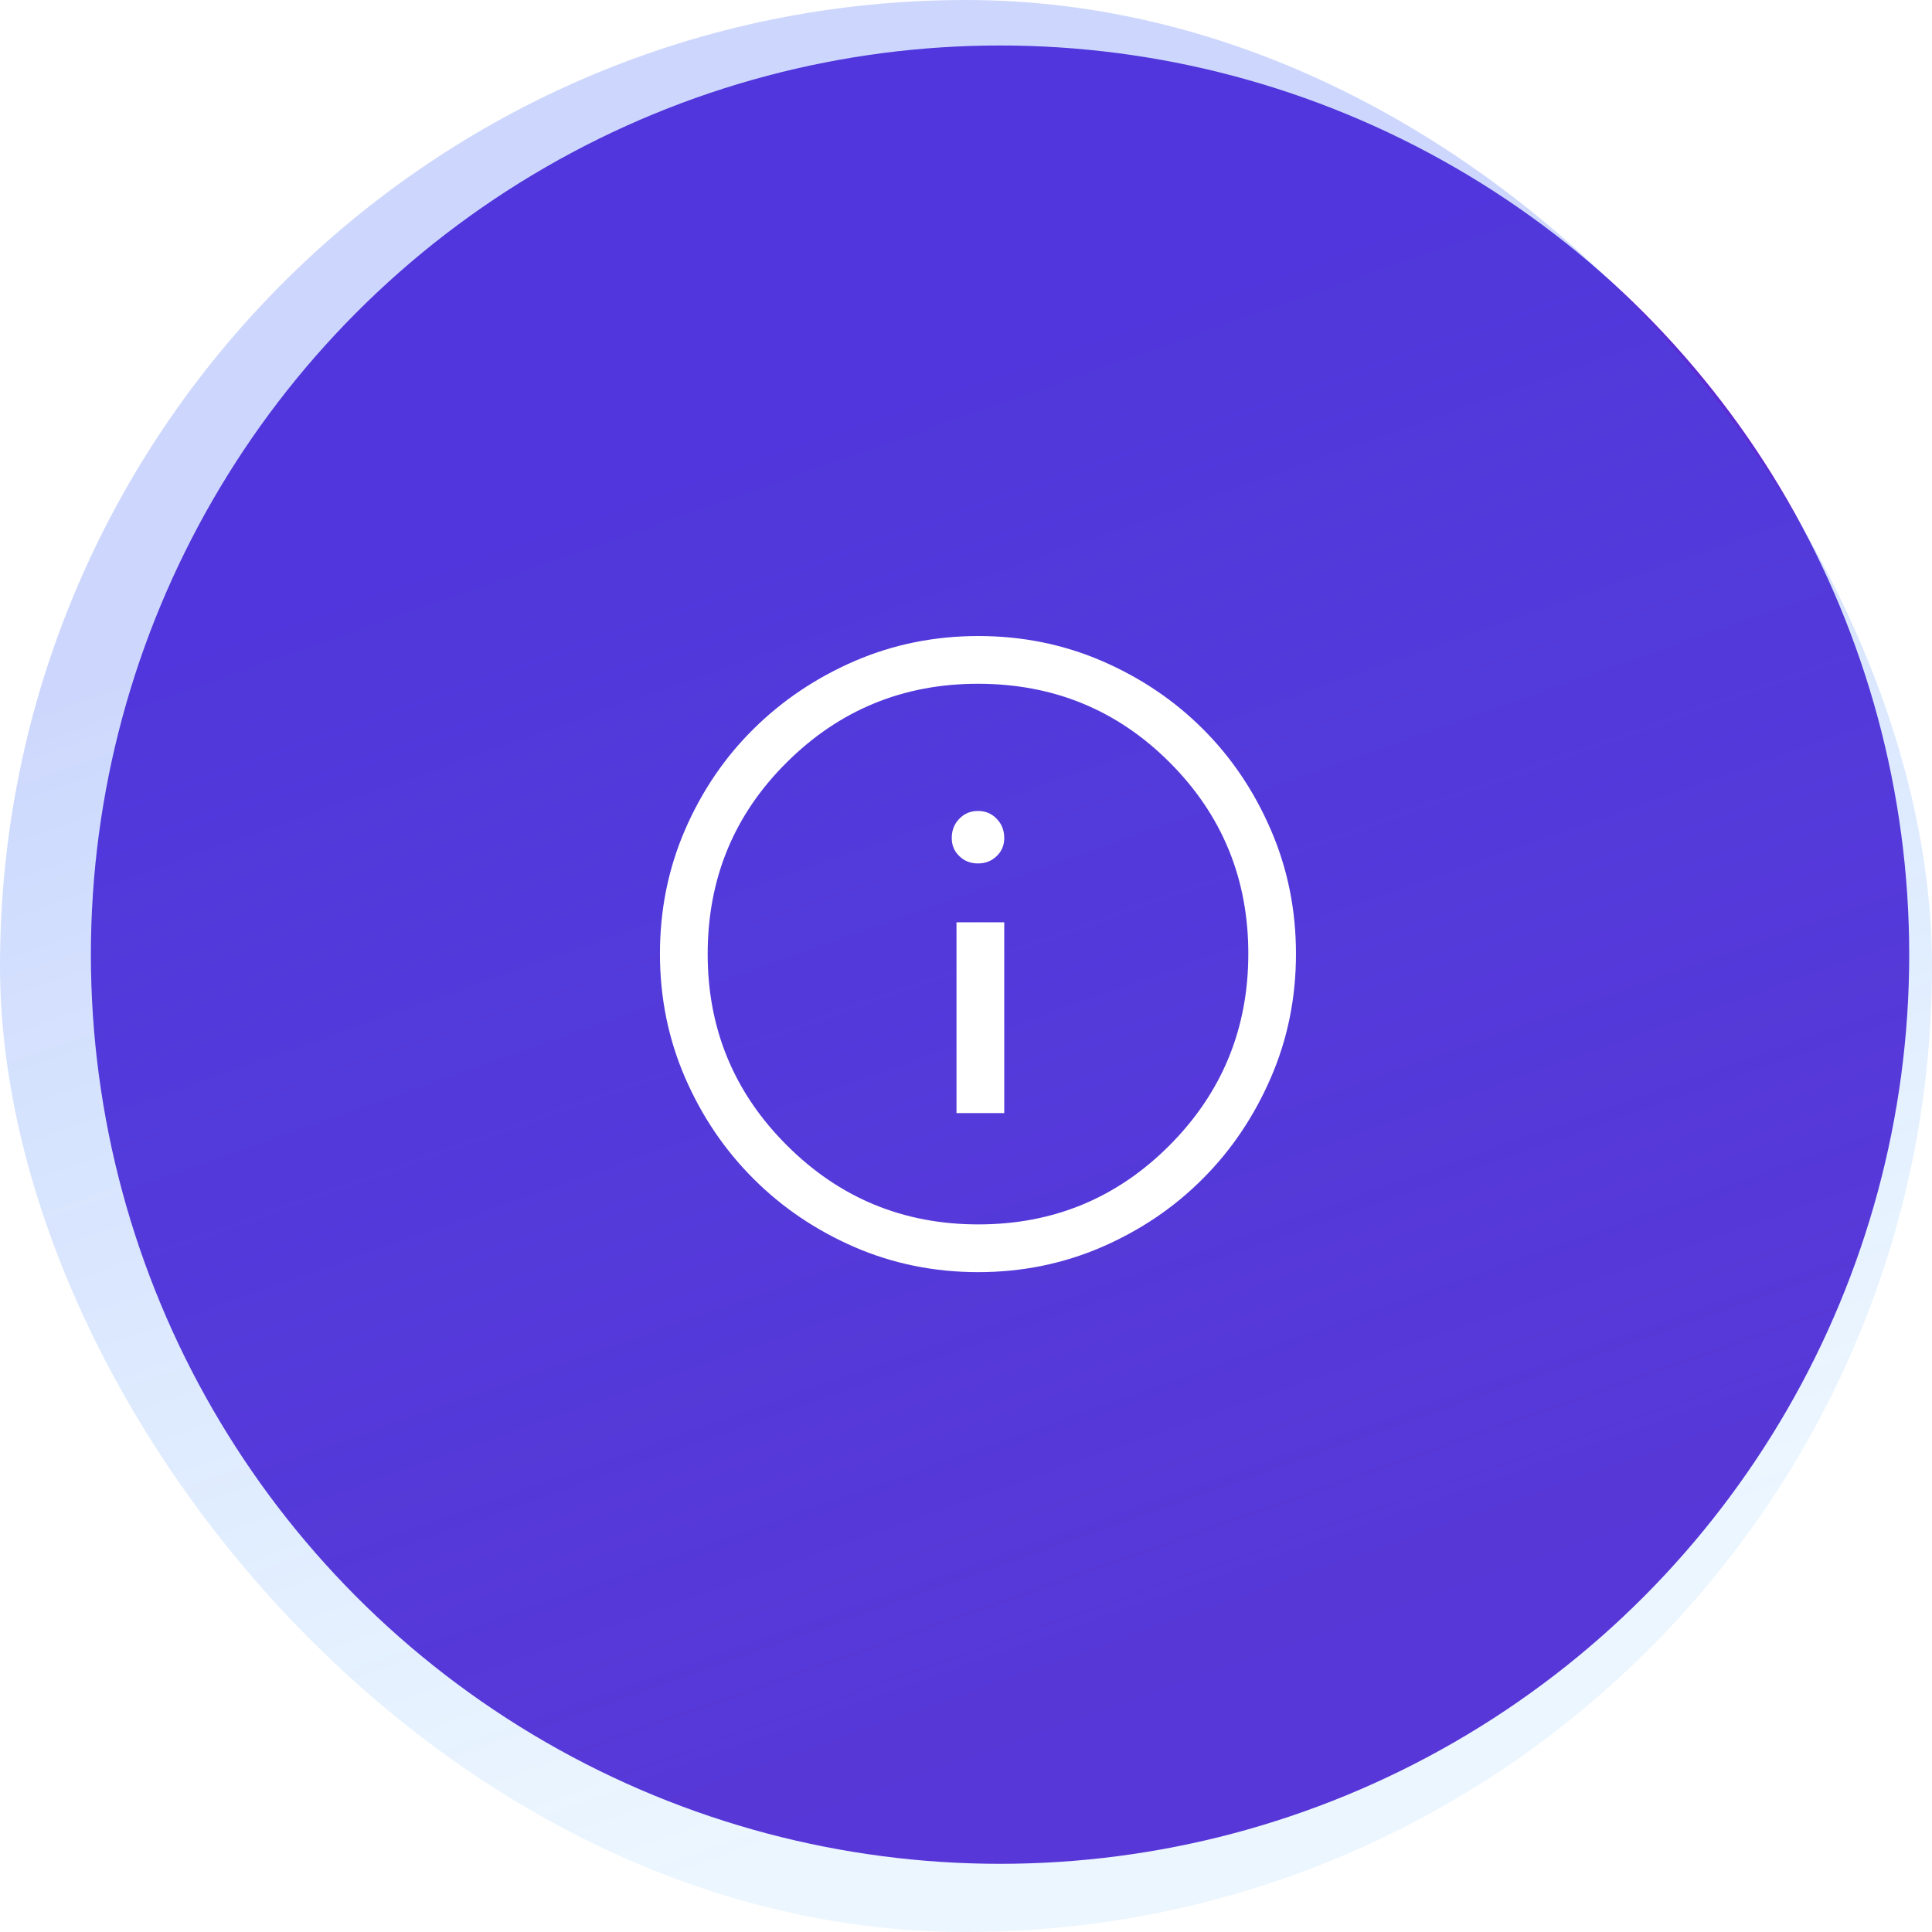 <svg width="24" height="24" viewBox="0 0 24 24" fill="none" xmlns="http://www.w3.org/2000/svg">
<circle cx="12.423" cy="11.859" r="11.294" fill="#5B2CD3"/>
<g filter="url(#filter0_b_3950_13174)">
<rect width="24" height="24" rx="12" fill="url(#paint0_linear_3950_13174)" fill-opacity="0.24"/>
</g>
<g clip-path="url(#clip0_3950_13174)">
<path d="M11.882 13.827H12.475V11.457H11.882V13.827ZM12.149 10.726C12.241 10.726 12.318 10.696 12.381 10.635C12.444 10.575 12.475 10.5 12.475 10.41C12.475 10.315 12.444 10.235 12.381 10.171C12.319 10.106 12.241 10.074 12.149 10.074C12.057 10.074 11.979 10.106 11.917 10.171C11.854 10.235 11.823 10.315 11.823 10.41C11.823 10.5 11.854 10.575 11.917 10.635C11.979 10.696 12.056 10.726 12.149 10.726ZM12.152 15.803C11.607 15.803 11.095 15.699 10.616 15.492C10.137 15.284 9.718 15.001 9.359 14.642C9 14.283 8.717 13.864 8.509 13.384C8.302 12.905 8.198 12.392 8.198 11.847C8.198 11.302 8.302 10.789 8.509 10.31C8.717 9.83 9 9.412 9.359 9.057C9.718 8.701 10.137 8.42 10.616 8.212C11.096 8.005 11.608 7.901 12.154 7.901C12.699 7.901 13.212 8.005 13.691 8.212C14.171 8.42 14.588 8.701 14.944 9.057C15.3 9.412 15.581 9.831 15.788 10.311C15.996 10.792 16.099 11.305 16.099 11.849C16.099 12.394 15.996 12.906 15.788 13.385C15.581 13.864 15.3 14.283 14.944 14.64C14.588 14.998 14.17 15.281 13.69 15.49C13.209 15.698 12.696 15.803 12.152 15.803ZM12.154 15.21C13.085 15.21 13.877 14.882 14.529 14.227C15.181 13.572 15.507 12.779 15.507 11.847C15.507 10.915 15.182 10.124 14.531 9.472C13.88 8.82 13.086 8.494 12.149 8.494C11.22 8.494 10.429 8.819 9.774 9.47C9.118 10.12 8.791 10.915 8.791 11.852C8.791 12.78 9.118 13.572 9.774 14.227C10.429 14.882 11.222 15.21 12.154 15.21Z" fill="white"/>
</g>
<defs>
<filter id="filter0_b_3950_13174" x="-24" y="-24" width="72" height="72" filterUnits="userSpaceOnUse" color-interpolation-filters="sRGB">
<feFlood flood-opacity="0" result="BackgroundImageFix"/>
<feGaussianBlur in="BackgroundImageFix" stdDeviation="12"/>
<feComposite in2="SourceAlpha" operator="in" result="effect1_backgroundBlur_3950_13174"/>
<feBlend mode="normal" in="SourceGraphic" in2="effect1_backgroundBlur_3950_13174" result="shape"/>
</filter>
<linearGradient id="paint0_linear_3950_13174" x1="15.353" y1="3.353" x2="20.823" y2="18.882" gradientUnits="userSpaceOnUse">
<stop stop-color="#2D59F6"/>
<stop offset="1" stop-color="#34A0FF" stop-opacity="0.4"/>
</linearGradient>
<clipPath id="clip0_3950_13174">
<rect width="9.481" height="9.481" fill="white" transform="translate(7.408 7.111)"/>
</clipPath>
</defs>
</svg>
